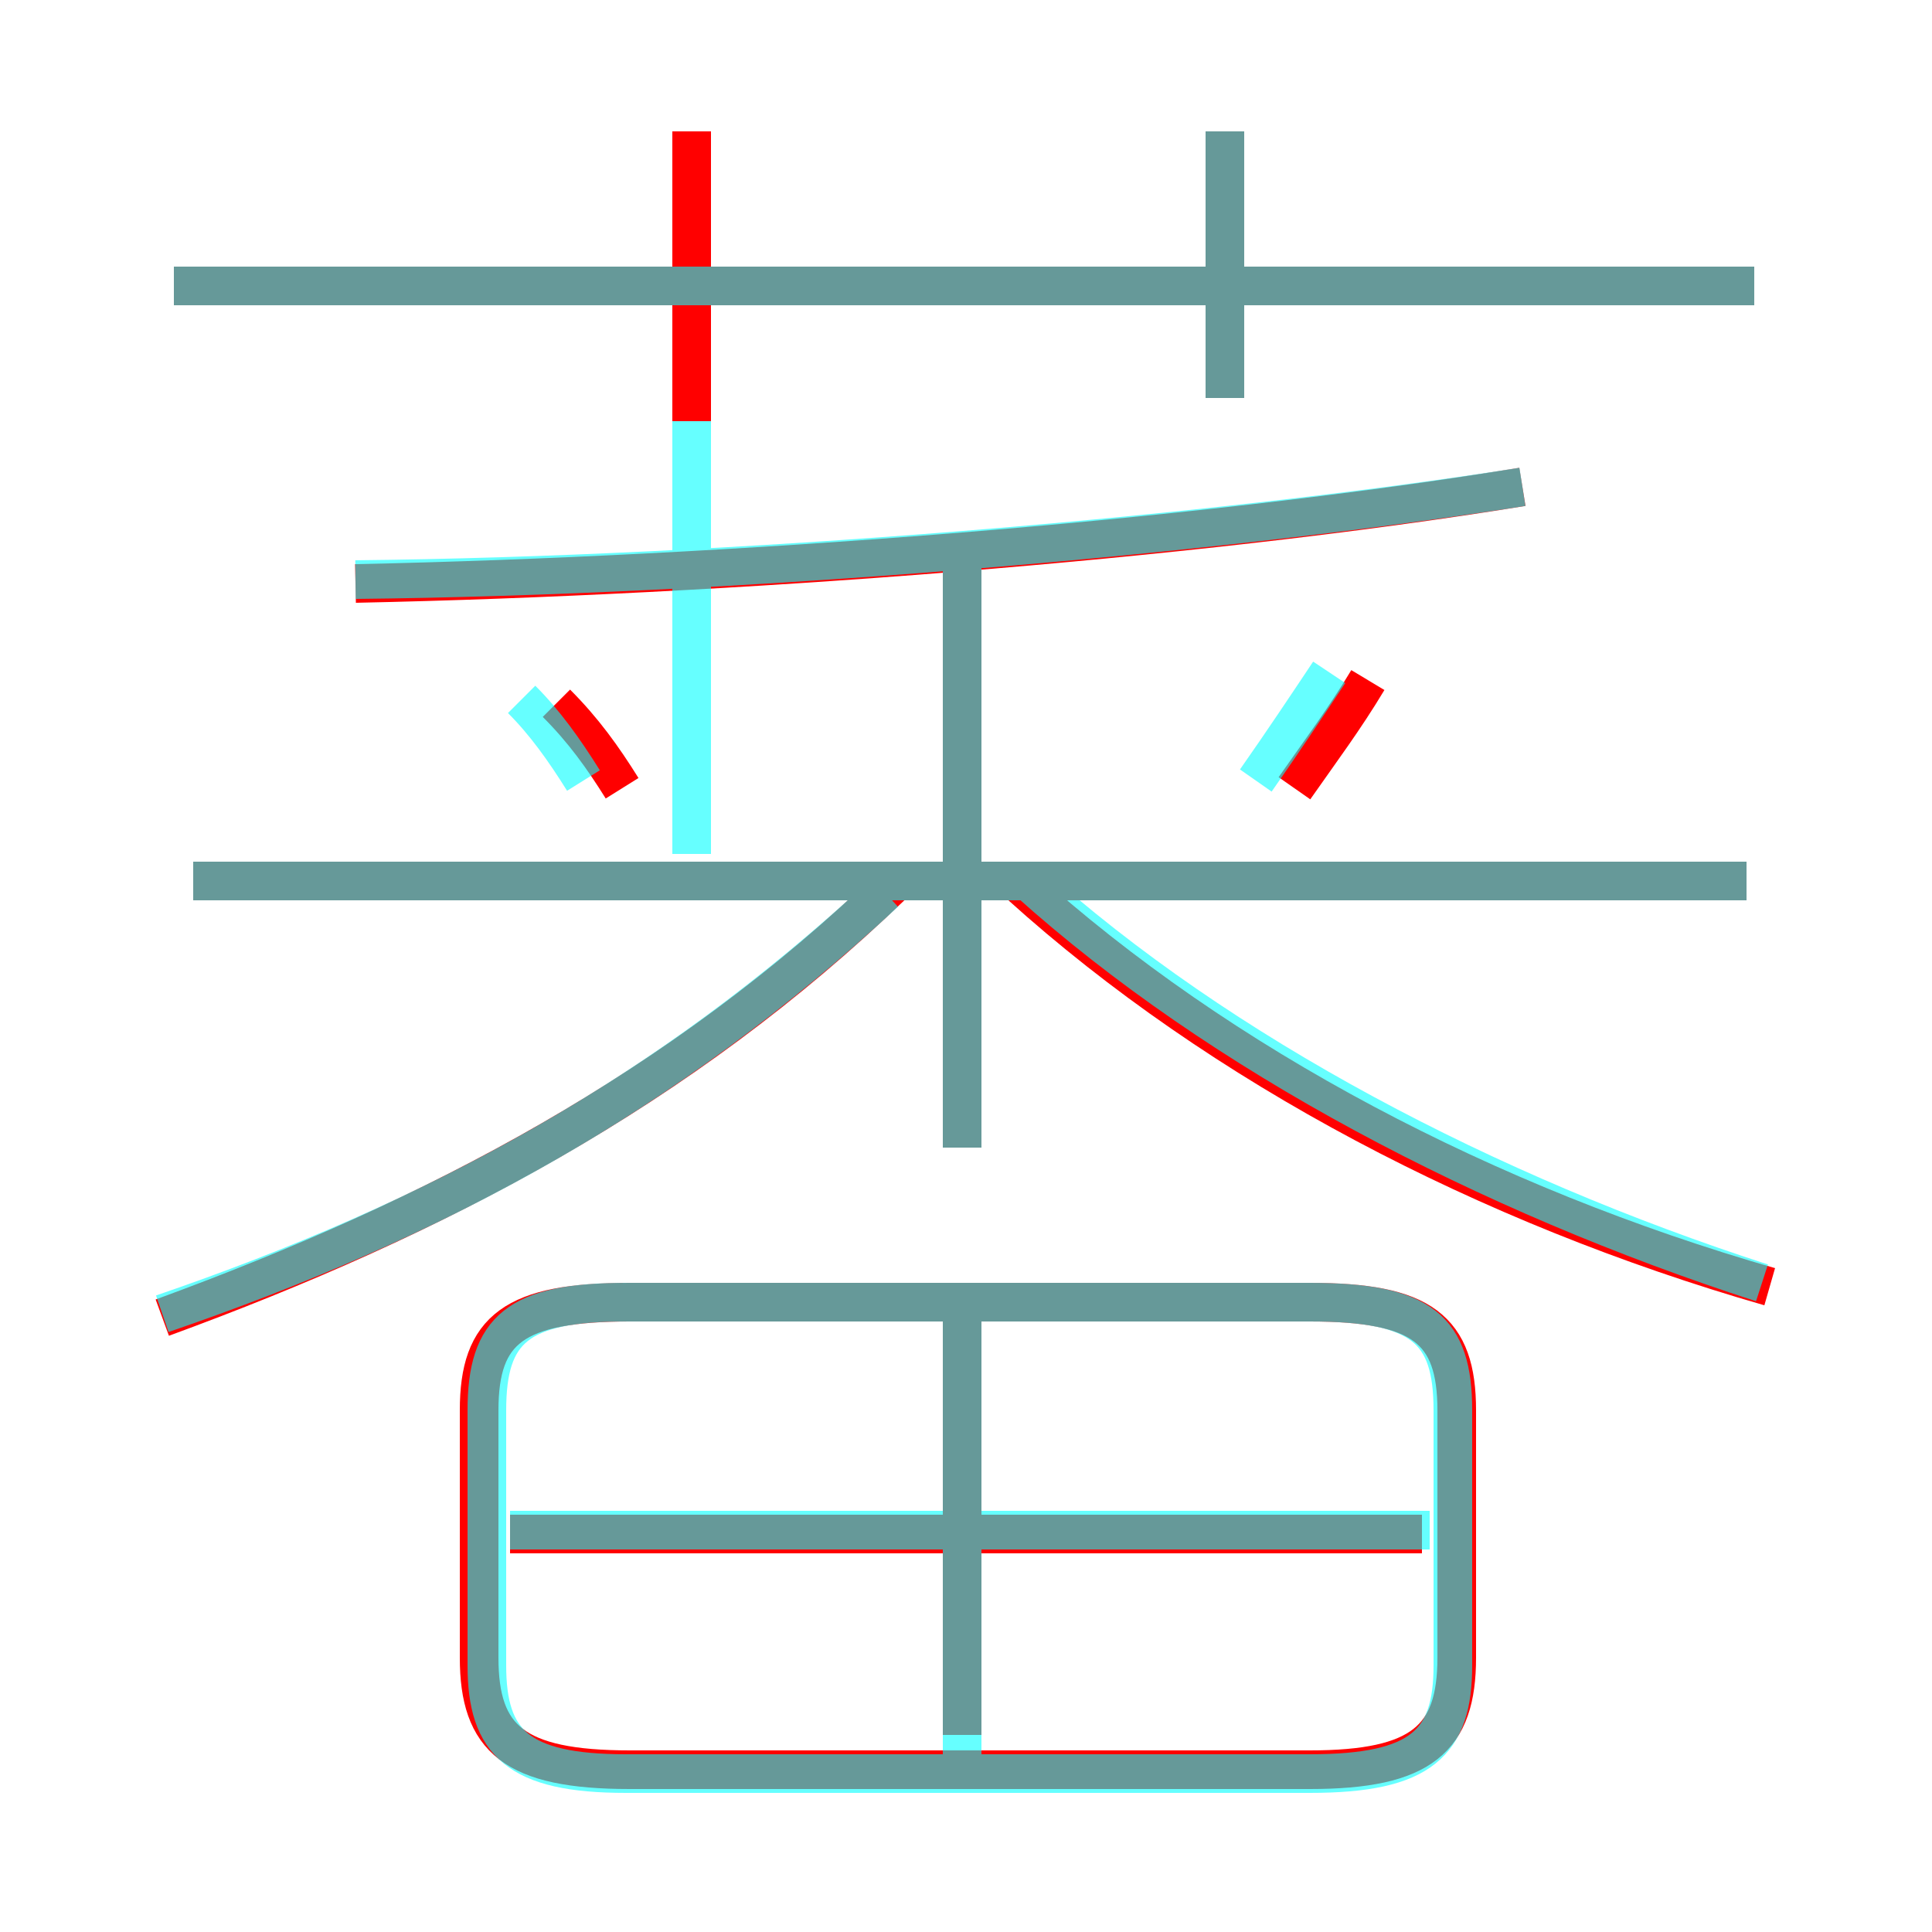 <?xml version='1.0' encoding='utf8'?>
<svg viewBox="0.0 -6.0 50.0 50.0" version="1.1" xmlns="http://www.w3.org/2000/svg">
<rect x="0.0" y="-6.0" width="50.0" height="50.0" fill="#333333" stroke="none"/>
<rect x="-1000" y="-1000" width="2000" height="2000" stroke="white" fill="white"/>
<g style="fill:none;stroke:rgba(255, 0, 0, 1);  stroke-width:1"><path d="M 16.3 1.8 L 33.9 1.8 C 36.8 1.8 37.7 1.0 37.7 -1.1 L 37.7 -7.5 C 37.7 -9.6 36.8 -10.3 33.9 -10.3 L 16.3 -10.3 C 13.3 -10.3 12.4 -9.6 12.4 -7.5 L 12.4 -1.1 C 12.4 1.0 13.3 1.8 16.3 1.8 Z M 4.2 -9.9 C 11.3 -12.5 17.6 -15.8 23.1 -21.1 M 36.8 -4.3 L 13.2 -4.3 M 24.9 0.9 L 24.9 -9.8 M 16.1 -23.6 C 15.6 -24.4 15.1 -25.1 14.4 -25.8 M 24.9 -14.3 L 24.9 -29.8 M 45.2 -21.2 L 5.0 -21.2 M 45.8 -10.7 C 38.5 -12.8 31.6 -16.4 26.4 -21.1 M 17.9 -33.1 L 17.9 -40.6 M 9.2 -28.9 C 18.8 -29.1 30.8 -30.0 39.4 -31.4 M 33.5 -23.6 C 34.2 -24.6 34.8 -25.4 35.4 -26.4 M 45.4 -36.6 L 4.5 -36.6 M 31.7 -33.7 L 31.7 -40.6" transform="translate(0.0 38.0)" />
</g>
<g style="fill:none;stroke:rgba(0, 255, 255, 0.6);  stroke-width:1">
<path d="M 45.2 -21.2 L 5.0 -21.2 M 24.9 1.9 L 24.9 -9.8 M 16.2 1.9 L 33.9 1.9 C 36.8 1.9 37.6 1.1 37.6 -0.9 L 37.6 -7.5 C 37.6 -9.6 36.8 -10.3 33.9 -10.3 L 16.2 -10.3 C 13.4 -10.3 12.6 -9.6 12.6 -7.5 L 12.6 -0.9 C 12.6 1.1 13.4 1.9 16.2 1.9 Z M 37.0 -4.4 L 13.2 -4.4 M 4.2 -10.0 C 11.2 -12.4 17.2 -15.6 22.9 -20.9 M 24.9 -14.3 L 24.9 -29.4 M 15.1 -23.8 C 14.6 -24.6 14.1 -25.3 13.5 -25.9 M 45.6 -10.8 C 38.5 -13.1 31.6 -16.7 26.6 -21.2 M 17.9 -33.1 L 17.9 -21.9 M 32.5 -23.8 C 33.2 -24.8 33.8 -25.7 34.4 -26.6 M 9.2 -29.0 C 18.9 -29.1 31.1 -30.1 39.4 -31.4 M 45.4 -36.6 L 4.5 -36.6 M 31.7 -33.7 L 31.7 -40.6" transform="translate(0.0 38.0)" />
</g>
</svg>